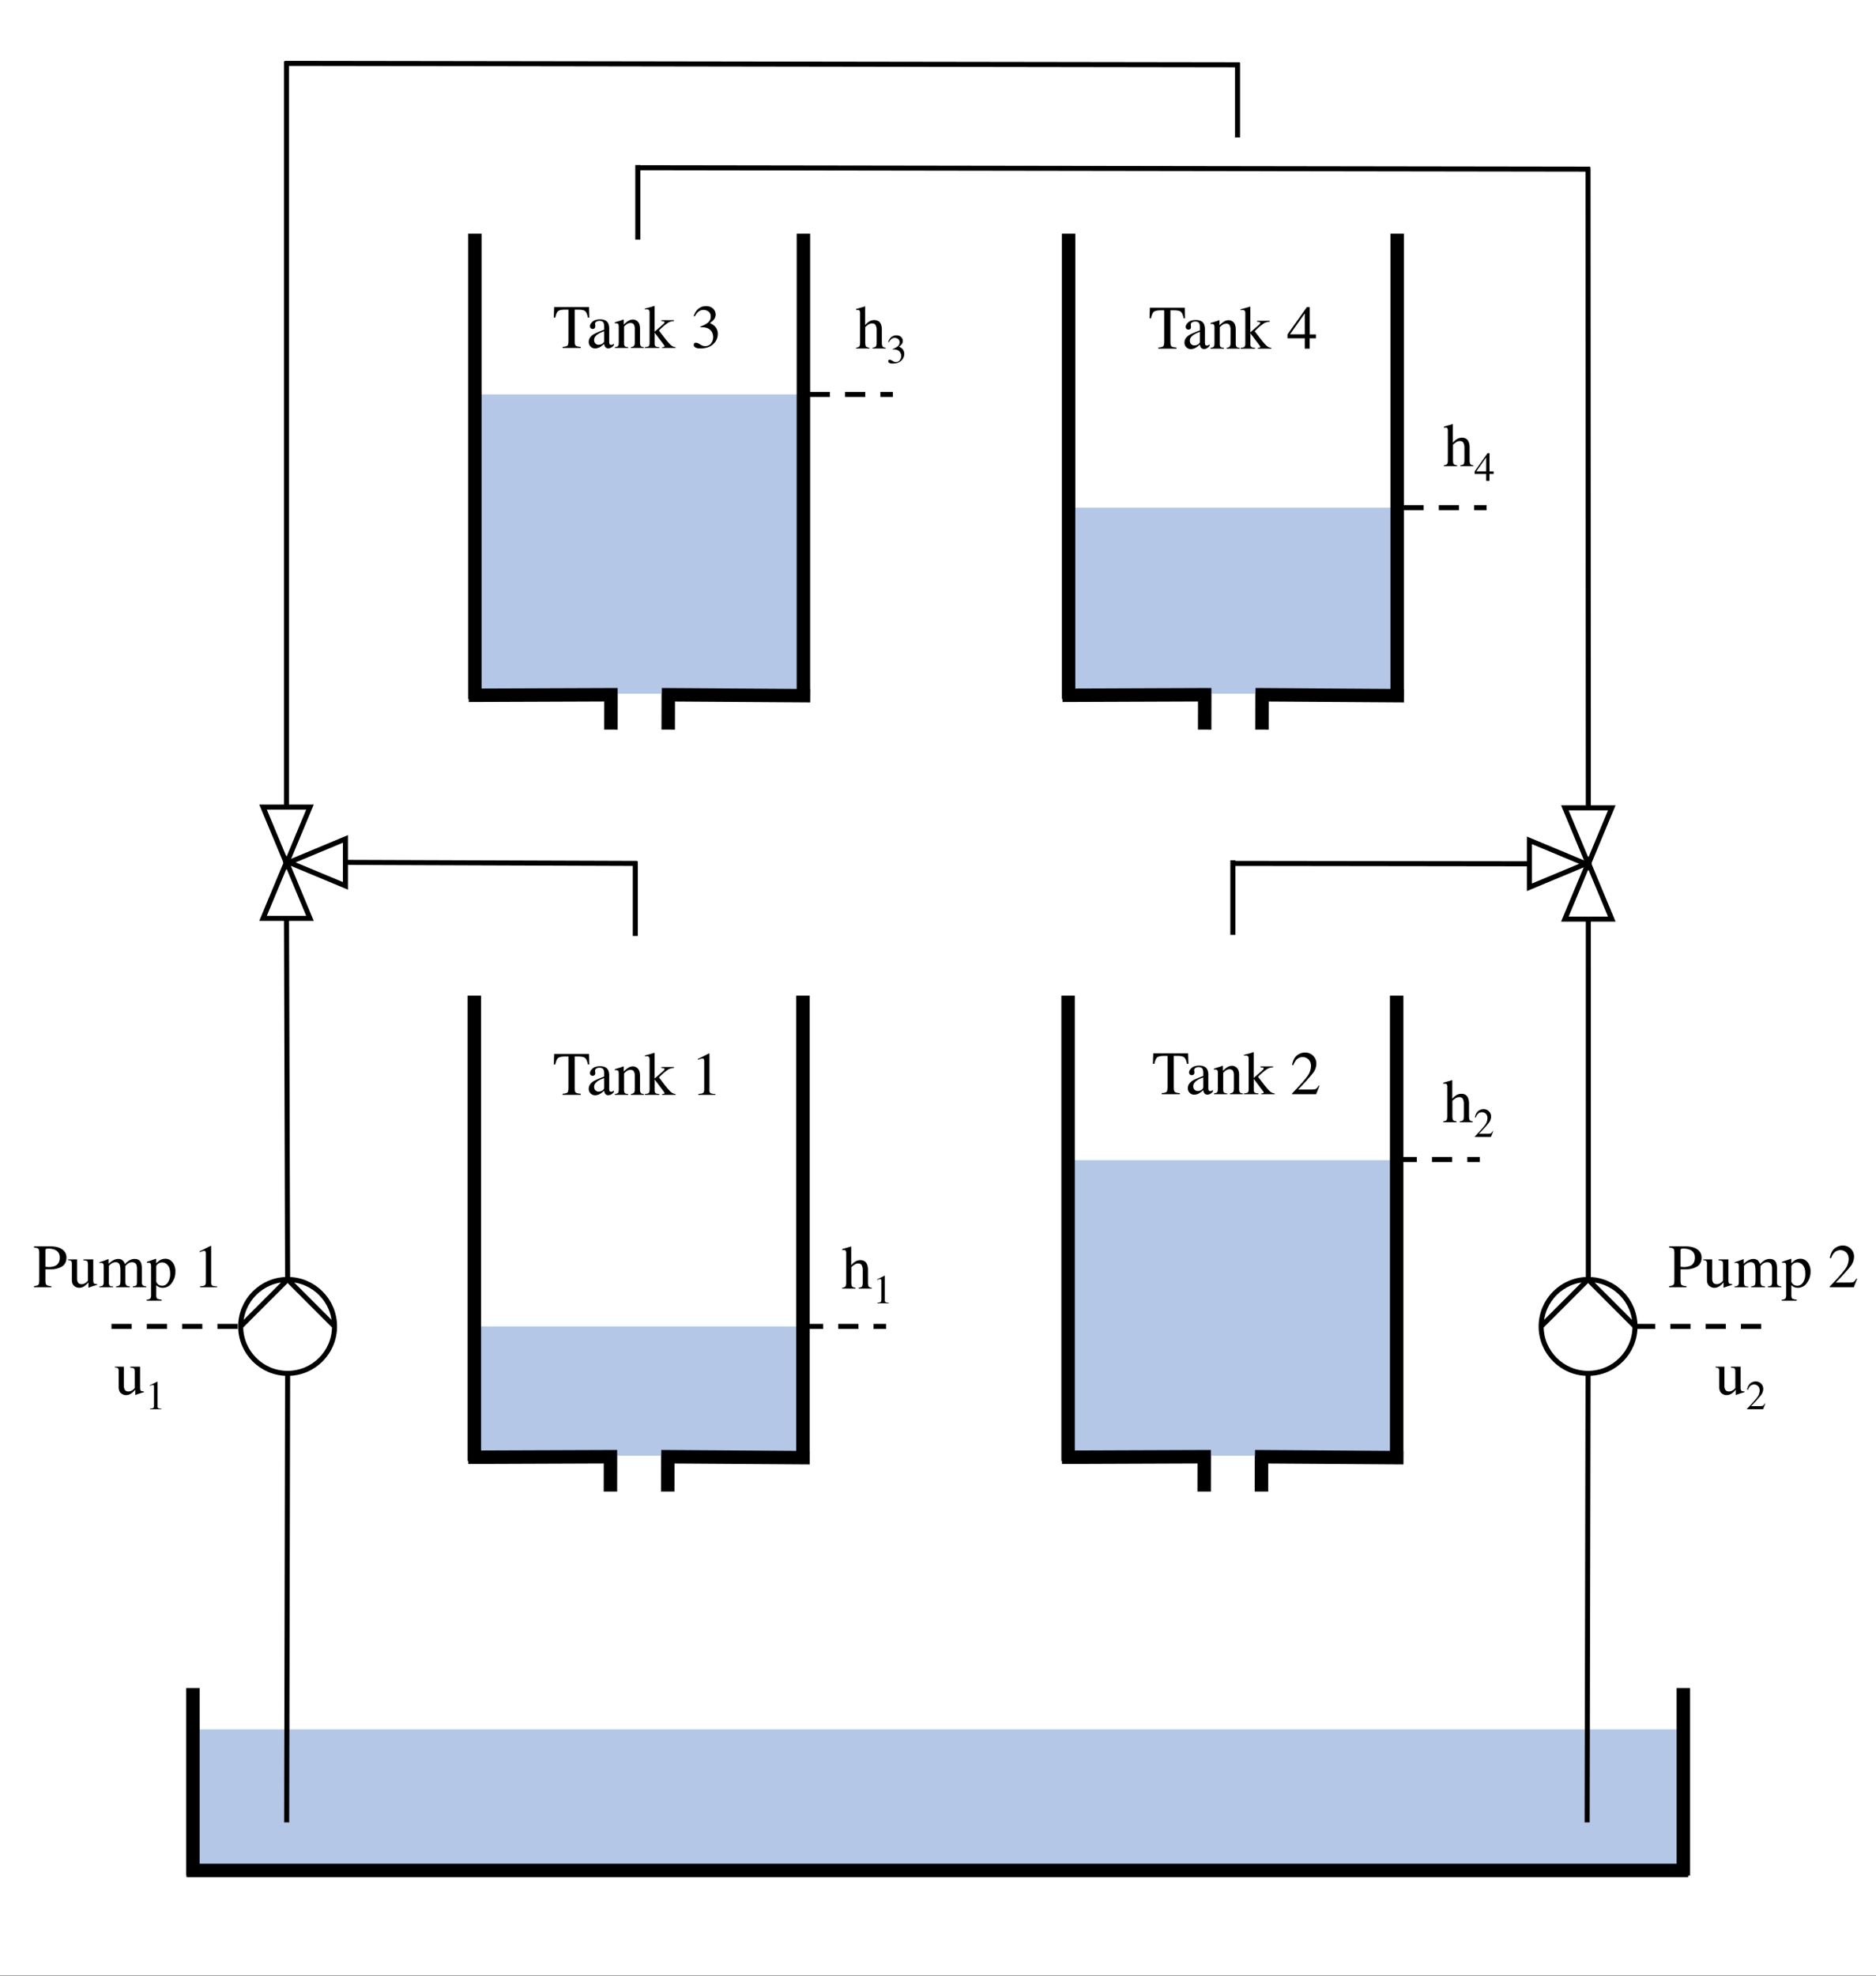 <svg xmlns="http://www.w3.org/2000/svg" xmlns:xlink="http://www.w3.org/1999/xlink" width="850pt" height="895pt" viewBox="0 0 850 895"><rect x="0" y="0" width="850" height="895" fill="#808080" stroke="none"/><clipPath id="a"><path transform="matrix(1 0 0 -1 0 895)" d="M0 0h850v895H0z"/></clipPath><g clip-path="url(#a)"><path d="M0 894.625h850.375V0H0z" fill="#fff"/><symbol id="b"><path d="M.006.662H.57l.005-.17H.552C.541.545.526.58.507.596.49.612.451.62.394.62H.338V.108C.338.07.344.046.356.036.368.027.394.021.436.018V0H.143v.018c.042.003.068.01.079.021.01.01.015.038.015.081v.5H.183C.127.62.09.612.069.596.05.58.035.546.024.492H0l.006.17z"/></symbol><symbol id="c"><path d="M.25.278A.447.447 0 0 1 .157.237C.11.207.087.175.087.138c0-.03.01-.051.03-.065A.071.071 0 0 1 .158.059C.18.06.2.065.22.077.24.09.25.104.25.123v.155M0 .104c0 .048.024.087.07.119.03.02.09.046.18.08v.04a.171.171 0 0 1-.01.07C.23.435.206.446.171.446A.095.095 0 0 1 .124.433C.109.424.102.413.102.397l.002-.02A.135.135 0 0 0 .106.359C.106.341.1.33.088.321A.045.045 0 0 0 .064.315C.049.315.038.32.03.329A.05.05 0 0 0 .02.361c0 .023.014.047.042.072C.089.458.13.47.185.47.248.47.29.45.313.41A.212.212 0 0 0 .331.31V.115c0-.02.001-.032.004-.04C.339.064.348.058.361.058.37.057.375.057.38.06a.19.19 0 0 1 .025.017V.05A.159.159 0 0 0 .372.02.098.098 0 0 0 .316.001C.294.001.278.01.268.023A.098.098 0 0 0 .25.074.46.46 0 0 0 .188.026.166.166 0 0 0 .104 0 .102.102 0 0 0 0 .104M.186.47z"/></symbol><symbol id="d"><path d="M.002.014C.025.017.042.022.05.03.06.04.064.059.064.089v.247C.064.357.062.372.06.38.052.393.039.4.02.4A.093.093 0 0 1 0 .397v.017l.095.03L.14.46C.143.46.144.46.145.457V.378a.5.5 0 0 0 .07.058.147.147 0 0 0 .08.024.104.104 0 0 0 .06-.02C.391.417.408.373.408.31V.08C.408.057.413.04.422.03.432.02.448.014.47.014V0H.26v.014c.024.003.04.01.05.02.01.01.014.03.014.064v.209A.138.138 0 0 1 .31.376C.3.395.28.404.252.404a.107.107 0 0 1-.059-.02A.336.336 0 0 1 .15.347V.074C.15.05.156.034.166.026.176.02.193.014.216.014V0H.001v.014M.234.46z"/></symbol><symbol id="e"><path d="M0 .014C.031.016.052.02.062.029c.01.008.015.026.015.053v.49c0 .022-.004.037-.012.043a.053.053 0 0 1-.034.01A.23.23 0 0 1 0 .623v.013l.044.012a1.39 1.39 0 0 1 .11.032L.158.68V.263l.136.119.02.02c.003.006.005.01.005.015C.319.424.315.429.308.43a.215.215 0 0 1-.04.004V.45h.204V.435A.207.207 0 0 1 .384.413.889.889 0 0 1 .257.31L.228.282l.09-.117C.365.105.4.065.423.045A.134.134 0 0 1 .498.013V0H.28v.014h.017l.016.004c.004.002.006.005.006.01a.02.02 0 0 1-.002.01.072.072 0 0 1-.007.01l-.151.2V.067c0-.023.008-.038.025-.045a.135.135 0 0 1 .05-.007V0H0v.014z"/></symbol><symbol id="f"><path d="M0 0z"/></symbol><symbol id="g"><path d="M.034.092C.052.092.076.083.105.064A.15.15 0 0 1 .18.037c.046 0 .08.015.102.046a.17.17 0 0 1 .006.192C.258.319.207.342.135.342H.123L.109.34.108.353C.16.372.2.393.23.418c.03.024.045.057.045.097C.276.55.264.577.24.595A.132.132 0 0 1 .065.584.302.302 0 0 1 .017.519L0 .52C.014.571.04.61.074.64.11.67.151.684.197.684c.05 0 .088-.014.115-.04A.13.13 0 0 0 .32.46a.312.312 0 0 0-.06-.05.252.252 0 0 0 .076-.047.173.173 0 0 0 .053-.13.221.221 0 0 0-.073-.163C.267.024.198 0 .108 0 .068 0 .04.006.024.018.008.03 0 .042 0 .056c0 .009.003.017.008.025.005.007.014.011.026.011z"/></symbol><use xlink:href="#b" transform="matrix(28 0 0 -28 250.92 157.587)"/><use xlink:href="#c" transform="matrix(28 0 0 -28 266.758 157.792)"/><use xlink:href="#d" transform="matrix(28 0 0 -28 278.56 157.587)"/><use xlink:href="#e" transform="matrix(28 0 0 -28 292.164 157.587)"/><use xlink:href="#f" transform="matrix(28 0 0 -28 306.109 157.587)"/><use xlink:href="#g" transform="matrix(28 0 0 -28 314.326 157.792)"/><symbol id="h"><path d="M.185.67.187.668V.074c0-.025.007-.041.02-.048A.2.2 0 0 1 .283.014V0H.007v.015c.04.002.065.007.077.016.012.009.018.028.018.057V.54a.085.085 0 0 1-.006.036C.092.584.084.588.071.588A.104.104 0 0 1 .038.58.453.453 0 0 1 0 .566V.58l.18.09h.005z"/></symbol><use xlink:href="#b" transform="matrix(28 0 0 -28 250.92 495.822)"/><use xlink:href="#c" transform="matrix(28 0 0 -28 266.758 496.027)"/><use xlink:href="#d" transform="matrix(28 0 0 -28 278.56 495.822)"/><use xlink:href="#e" transform="matrix(28 0 0 -28 292.164 495.822)"/><use xlink:href="#f" transform="matrix(28 0 0 -28 306.109 495.822)"/><use xlink:href="#h" transform="matrix(28 0 0 -28 316.212 495.822)"/><symbol id="i"><path d="M0 .011c.12.124.2.215.243.273a.287.287 0 0 1 .064.17C.307.5.294.537.267.562a.129.129 0 0 1-.093.038.135.135 0 0 1-.108-.049A.283.283 0 0 1 .022.47L.001.474C.017.55.045.601.083.63c.04.03.081.044.126.044a.178.178 0 0 0 .185-.18A.255.255 0 0 0 .338.34a3.322 3.322 0 0 0-.24-.264h.225c.031 0 .053.004.066.011a.146.146 0 0 1 .043.055L.444.136.39 0H0v.011z"/></symbol><use xlink:href="#b" transform="matrix(28 0 0 -28 522.37 495.548)"/><use xlink:href="#c" transform="matrix(28 0 0 -28 538.209 495.753)"/><use xlink:href="#d" transform="matrix(28 0 0 -28 550.01 495.548)"/><use xlink:href="#e" transform="matrix(28 0 0 -28 563.614 495.548)"/><use xlink:href="#f" transform="matrix(28 0 0 -28 577.56 495.548)"/><use xlink:href="#i" transform="matrix(28 0 0 -28 585.393 495.548)"/><symbol id="j"><path d="M0 .014c.027.003.044.01.052.02.009.009.013.032.013.068V.57a.083.083 0 0 1-.007.04C.053.62.042.624.023.624A.217.217 0 0 1 .001.622v.017a4.295 4.295 0 0 0 .097.028l.047.015.001-.004v-.3A.32.32 0 0 0 .201.43c.028.02.06.03.092.03.053 0 .09-.023.108-.067A.23.23 0 0 0 .417.301V.1c0-.034.004-.056.012-.067.008-.01.024-.017.049-.02V0H.267v.014c.028.004.046.01.054.02s.012.032.012.068v.197a.159.159 0 0 1-.016.077c-.01.02-.03.03-.06.03A.12.12 0 0 1 .185.377C.16.36.148.348.148.342v-.24c0-.037.005-.06.013-.069C.17.024.188.018.215.013V0H0v.014z"/></symbol><use xlink:href="#j" transform="matrix(28 0 0 -28 381.59 583.562)"/><use xlink:href="#h" transform="matrix(18.667 0 0 -18.667 397.413 590.227)"/><symbol id="k"><path d="M.28.57.04.231h.24v.34m.032.1H.36V.23H.46V.167H.359V0H.28v.167H0V.23l.313.44z"/></symbol><use xlink:href="#b" transform="matrix(28 0 0 -28 520.843 157.888)"/><use xlink:href="#c" transform="matrix(28 0 0 -28 536.681 158.093)"/><use xlink:href="#d" transform="matrix(28 0 0 -28 548.483 157.888)"/><use xlink:href="#e" transform="matrix(28 0 0 -28 562.086 157.888)"/><use xlink:href="#f" transform="matrix(28 0 0 -28 576.032 157.888)"/><use xlink:href="#k" transform="matrix(28 0 0 -28 583.346 157.888)"/><symbol id="l"><path d="M.417.48c0 .061-.027.103-.08.126A.27.27 0 0 1 .23.625C.21.625.197.622.192.618.187.614.185.605.185.591v-.26A1.427 1.427 0 0 1 .236.327c.046 0 .082.007.109.02C.393.37.417.415.417.48M0 .018C.038.022.062.03.071.041c.01.011.014.038.014.08v.432C.085.588.08.611.07.623.06.632.036.64 0 .642v.019h.264c.084 0 .15-.017.194-.05a.154.154 0 0 0 .067-.13C.525.414.5.365.451.334A.352.352 0 0 0 .264.29 2.244 2.244 0 0 0 .185.29V.108c0-.037.006-.061.017-.07C.214.027.24.02.28.017V0H0v.018z"/></symbol><symbol id="m"><path d="M.146.461V.15c0-.022.003-.04.01-.053C.166.07.188.059.221.059c.022 0 .043.007.065.022a.19.19 0 0 1 .036.033v.268c0 .025-.005.041-.014.05C.299.438.279.443.25.444v.016h.158V.118C.408.096.412.08.419.072.428.064.444.06.47.06V.047A1.412 1.412 0 0 1 .333.002C.33.002.33.002.33.004a.02.02 0 0 0 0 .005v.079A.33.33 0 0 0 .268.029.15.15 0 0 0 .18 0 .126.126 0 0 0 .1.03C.075.05.062.083.062.13v.254C.063.41.058.427.046.436.039.442.023.446 0 .448V.46h.146m.096.006z"/></symbol><symbol id="n"><path d="M0 .013a.112.112 0 0 1 .05.012c.014.01.02.029.02.057v.252C.07.36.067.374.06.382.055.389.045.393.03.393H.013A.086.086 0 0 1 .002.388v.017l.035.011a1.76 1.76 0 0 1 .109.04c.001 0 .002 0 .002-.002V.379C.182.41.21.43.233.44a.164.164 0 0 0 .073.018.1.1 0 0 0 .08-.034.148.148 0 0 0 .026-.05.407.407 0 0 0 .063.054c.03.02.062.03.094.03.053 0 .088-.021.105-.064A.317.317 0 0 0 .688.28V.076C.688.053.694.037.704.03A.112.112 0 0 1 .759.013V0H.54v.014C.567.016.586.022.595.03.604.04.608.057.608.084v.21a.178.178 0 0 1-.01.07c-.012.027-.035.04-.07.04a.112.112 0 0 1-.064-.02.312.312 0 0 1-.044-.04v-.25c0-.026.004-.046.014-.06C.443.022.463.015.493.014V0H.269v.013c.03.004.05.011.059.022C.336.046.34.073.34.117v.136c0 .05-.003.085-.01.104C.32.389.298.405.263.405A.116.116 0 0 1 .204.388.18.18 0 0 1 .153.346V.079c0-.025.004-.042.013-.052C.174.017.193.013.222.013V0H0v.013z"/></symbol><symbol id="o"><path d="M.155.308a.1.1 0 0 1 .038-.05.109.109 0 0 1 .06-.016c.035 0 .065.017.09.052A.249.249 0 0 1 .38.44C.38.5.367.545.34.575a.116.116 0 0 1-.089.044.107.107 0 0 1-.066-.022C.165.582.155.567.155.553V.308M0 .016c.03.002.05.009.058.02.009.01.013.028.013.052v.469C.07.58.068.597.06.604.057.611.045.614.029.614A.103.103 0 0 1 .004.613v.016l.047.016.098.033c.002 0 .003 0 .003-.002A.008.008 0 0 0 .154.67V.604c.021.021.04.037.056.048C.24.67.27.679.3.679.347.68.385.66.418.622A.233.233 0 0 0 .465.465.292.292 0 0 0 .407.288.175.175 0 0 0 .213.215a.141.141 0 0 0-.058.037v-.16C.155.06.161.04.171.033a.162.162 0 0 1 .07-.015V0H0v.016z"/></symbol><use xlink:href="#l" transform="matrix(28 0 0 -28 15.407 582.956)"/><use xlink:href="#m" transform="matrix(28 0 0 -28 30.826 583.215)"/><use xlink:href="#n" transform="matrix(28 0 0 -28 45.031 582.956)"/><use xlink:href="#o" transform="matrix(28 0 0 -28 66.453 589.053)"/><use xlink:href="#f" transform="matrix(28 0 0 -28 80.33 582.956)"/><use xlink:href="#h" transform="matrix(28 0 0 -28 90.434 582.956)"/><use xlink:href="#l" transform="matrix(28 0 0 -28 756.267 582.956)"/><use xlink:href="#m" transform="matrix(28 0 0 -28 771.686 583.215)"/><use xlink:href="#n" transform="matrix(28 0 0 -28 785.891 582.956)"/><use xlink:href="#o" transform="matrix(28 0 0 -28 807.313 589.053)"/><use xlink:href="#f" transform="matrix(28 0 0 -28 821.19 582.956)"/><use xlink:href="#i" transform="matrix(28 0 0 -28 829.024 582.956)"/><use xlink:href="#m" transform="matrix(28 0 0 -28 52.043 631.805)"/><use xlink:href="#h" transform="matrix(18.667 0 0 -18.667 67.866 638.21)"/><use xlink:href="#m" transform="matrix(28 0 0 -28 777.243 631.805)"/><use xlink:href="#i" transform="matrix(18.667 0 0 -18.667 791.553 638.21)"/><path d="M215.15 314.17h148.875V178.618H215.15z" fill="#b4c7e7"/><path stroke-width="6.096" stroke-miterlimit="8" fill="none" stroke="#000" d="M215.15 105.83v210.777M364.025 105.83v210.777M299.838 314.635l67.276.441M212.375 314.889l67.48-.255M302.793 314.17l-.03 16.249M276.838 314.17l-.03 16.249"/><path d="M484.168 314.17h148.875v-84.266H484.168z" fill="#b4c7e7"/><path stroke-width="6.096" stroke-miterlimit="8" fill="none" stroke="#000" d="M484.168 105.83v210.777M633.043 105.83v210.777M568.855 314.635l67.276.441M481.392 314.889l67.48-.255M571.81 314.17l-.03 16.249M545.855 314.17l-.03 16.249"/><path d="M214.926 659.245h148.875v-58.541H214.926z" fill="#b4c7e7"/><path stroke-width="6.096" stroke-miterlimit="8" fill="none" stroke="#000" d="M214.926 450.905v210.777M363.801 450.905v210.777M299.614 659.71l67.275.441M212.15 659.964l67.481-.254M302.568 659.245l-.03 16.249M276.613 659.245l-.03 16.249"/><path d="M483.943 659.245h148.875V525.412H483.943z" fill="#b4c7e7"/><path stroke-width="6.096" stroke-miterlimit="8" fill="none" stroke="#000" d="M483.943 450.905v210.777M632.818 450.905v210.777M568.63 659.71l67.276.441M481.168 659.964l67.48-.254M571.586 659.245l-.03 16.249M545.63 659.245l-.03 16.249"/><path d="M87.42 847.079h675.29v-63.892H87.42z" fill="#b4c7e7"/><path stroke-width="6.096" stroke-miterlimit="8" fill="none" stroke="#000" d="M84.517 847.079h680.375M87.42 849.401v-84.92M762.71 849.401v-84.92"/><path stroke-width="2.286" stroke-miterlimit="8" fill="none" stroke="#000" d="M109.054 600.704c0-11.742 9.518-21.26 21.26-21.26 11.741 0 21.26 9.518 21.26 21.26 0 11.741-9.519 21.26-21.26 21.26-11.742 0-21.26-9.519-21.26-21.26zM130.314 579.444l-21.26 21.26M130.314 579.444l21.26 21.26M130.314 621.963l-.422 203.38M698.284 600.704c0-11.742 9.519-21.26 21.26-21.26 11.742 0 21.26 9.518 21.26 21.26 0 11.741-9.518 21.26-21.26 21.26-11.741 0-21.26-9.519-21.26-21.26zM719.544 579.444l-21.26 21.26M719.544 579.444l21.26 21.26M719.544 621.963l-.422 203.38M119.184 415.896l10.63-25.511 10.63 25.511zM156.508 401.185l-25.512-10.63 25.512-10.63z"/><path stroke-width="2.286" stroke-miterlimit="8" fill="none" stroke="#000" d="m140.444 365.511-10.63 25.512-10.63-25.512zM730.288 365.855l-10.63 25.512-10.63-25.512zM692.965 380.567l25.511 10.63-25.511 10.63z"/><path stroke-width="2.286" stroke-miterlimit="8" fill="none" stroke="#000" d="m709.028 416.24 10.63-25.511 10.63 25.512zM719.658 416.24l.01 163.204M129.814 415.896l.5 163.548M156.507 390.555l132.135.468M287.848 390.058v33.8M557.892 391.023l135.073.174M558.605 389.585v33.799M719.517 75.954l.141 289.902M287.848 75.954l432.678.645M288.985 74.726v33.8M129.814 27.763V365.51M129.064 28.694l432.678.645M560.717 28.444v33.799"/><path stroke-width="2.286" stroke-dasharray="9.144,6.858" stroke-miterlimit="8" fill="none" stroke="#000" d="M50.517 600.704h58.537M740.804 600.704h57.986M363.801 600.704h37.664M632.818 525.12h37.664"/><use xlink:href="#j" transform="matrix(28 0 0 -28 653.925 508.225)"/><use xlink:href="#i" transform="matrix(18.667 0 0 -18.667 668.235 514.89)"/><path stroke-width="2.286" stroke-dasharray="9.144,6.858" stroke-miterlimit="8" fill="none" stroke="#000" d="M366.89 178.619h37.663M635.907 229.904h37.663"/><use xlink:href="#j" transform="matrix(28 0 0 -28 387.884 157.836)"/><use xlink:href="#g" transform="matrix(18.667 0 0 -18.667 402.449 164.637)"/><use xlink:href="#j" transform="matrix(28 0 0 -28 654.192 211.102)"/><use xlink:href="#k" transform="matrix(18.667 0 0 -18.667 668.156 217.767)"/></g></svg>